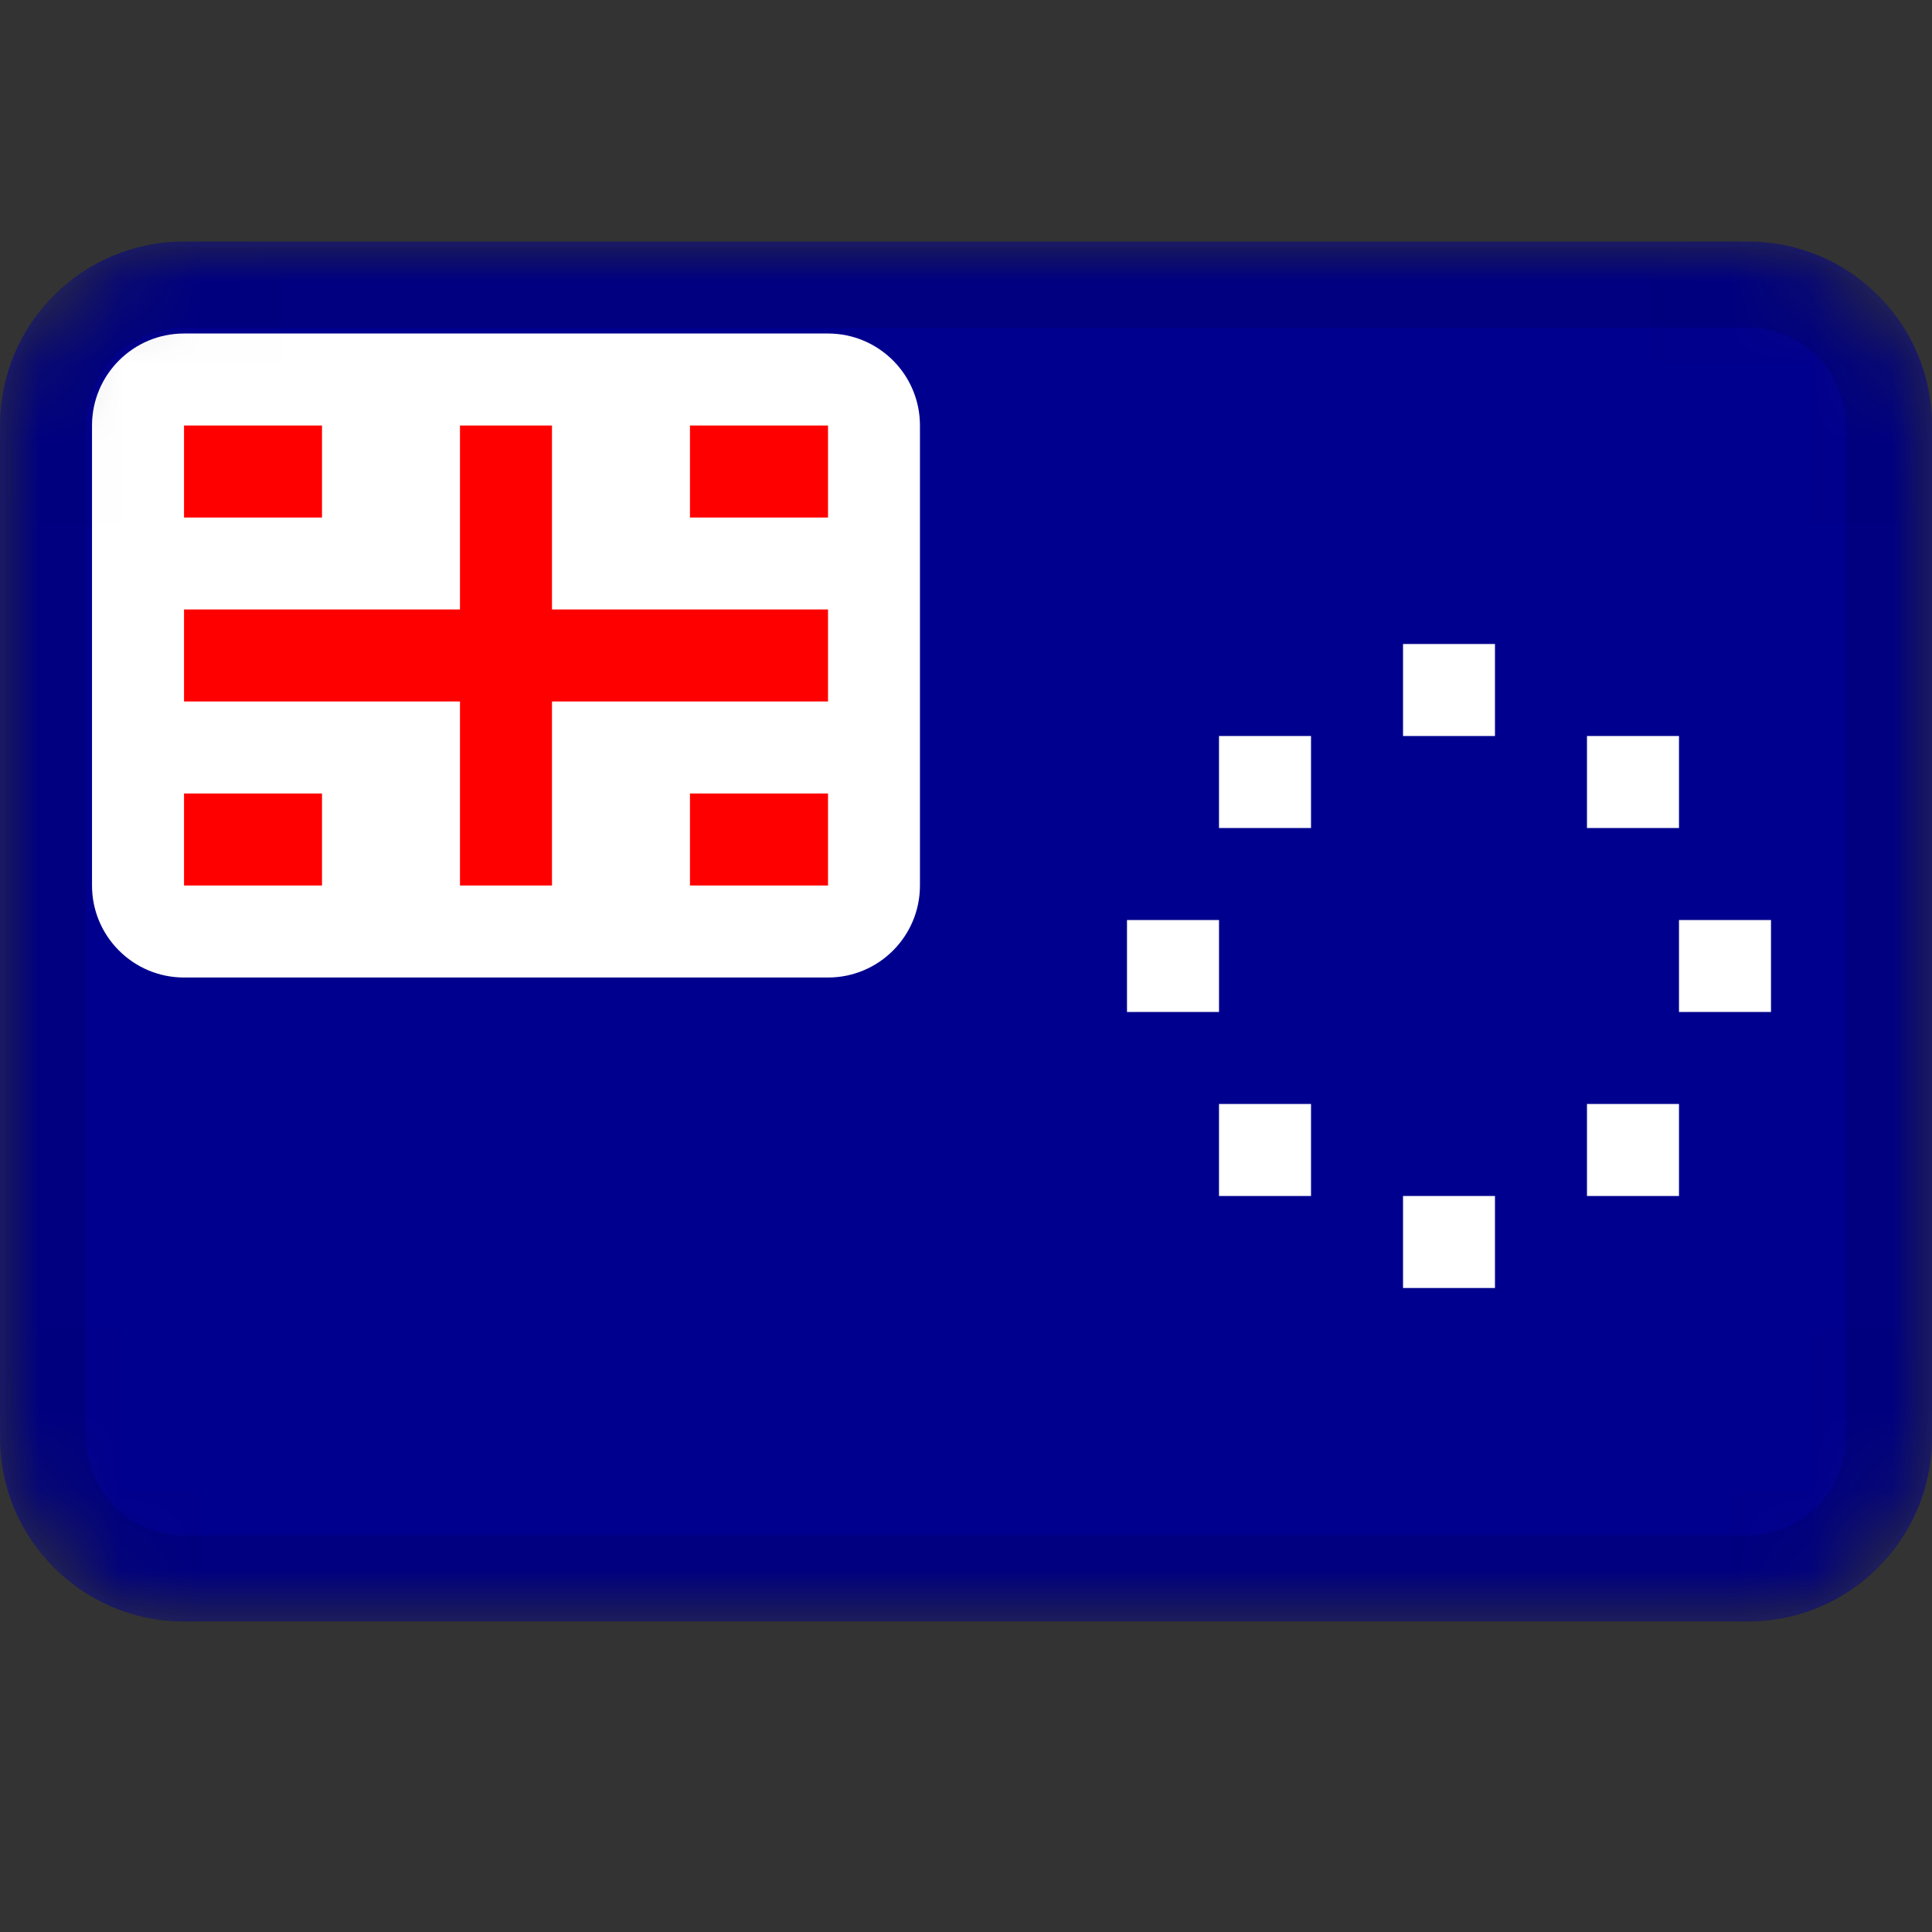 <svg width="24" height="24" viewBox="0 0 24 24" fill="none" xmlns="http://www.w3.org/2000/svg">
<rect x="0" y="0" width="24" height="24" fill="#333333" stroke="none"/>
<mask id="mask0_3550_2893" style="mask-type:alpha" maskUnits="userSpaceOnUse" x="0" y="3" width="24" height="18">
<path d="M21.714 3H2.286C1.023 3 0 4.023 0 5.286V17.857C0 19.119 1.023 20.143 2.286 20.143H21.714C22.977 20.143 24 19.119 24 17.857V5.286C24 4.023 22.977 3 21.714 3Z" fill="white"/>
</mask>
<g mask="url(#mask0_3550_2893)">
<path d="M21.714 3H2.286C1.023 3 0 4.023 0 5.286V17.857C0 19.119 1.023 20.143 2.286 20.143H21.714C22.977 20.143 24 19.119 24 17.857V5.286C24 4.023 22.977 3 21.714 3Z" fill="#00008E"/>
<path d="M10.286 4.143H2.286C1.655 4.143 1.143 4.655 1.143 5.286V11C1.143 11.631 1.655 12.143 2.286 12.143H10.286C10.917 12.143 11.428 11.631 11.428 11V5.286C11.428 4.655 10.917 4.143 10.286 4.143Z" fill="white"/>
<path fill-rule="evenodd" clip-rule="evenodd" d="M5.714 8.714H2.286V7.571H5.714V5.286H6.857V7.571H10.286V8.714H6.857V11H5.714V8.714ZM8.571 9.857V11H10.286V9.857H8.571ZM8.571 5.286V6.429H10.286V5.286H8.571ZM2.286 9.857V11H4V9.857H2.286ZM2.286 5.286V6.429H4V5.286H2.286Z" fill="#FF0000"/>
<path d="M21.714 3.571H2.286C1.339 3.571 0.571 4.339 0.571 5.286V17.857C0.571 18.804 1.339 19.571 2.286 19.571H21.714C22.661 19.571 23.429 18.804 23.429 17.857V5.286C23.429 4.339 22.661 3.571 21.714 3.571Z" stroke="black" stroke-opacity="0.1"/>
<path fill-rule="evenodd" clip-rule="evenodd" d="M15.143 9.143H16.286V10.286H15.143V9.143ZM17.429 8H18.571V9.143H17.429V8ZM19.714 9.143H20.857V10.286H19.714V9.143ZM20.857 11.429H22V12.571H20.857V11.429ZM14 11.429H15.143V12.571H14V11.429ZM19.714 13.714H20.857V14.857H19.714V13.714ZM17.429 14.857H18.571V16H17.429V14.857ZM15.143 13.714H16.286V14.857H15.143V13.714Z" fill="white"/>
</g>
</svg>
